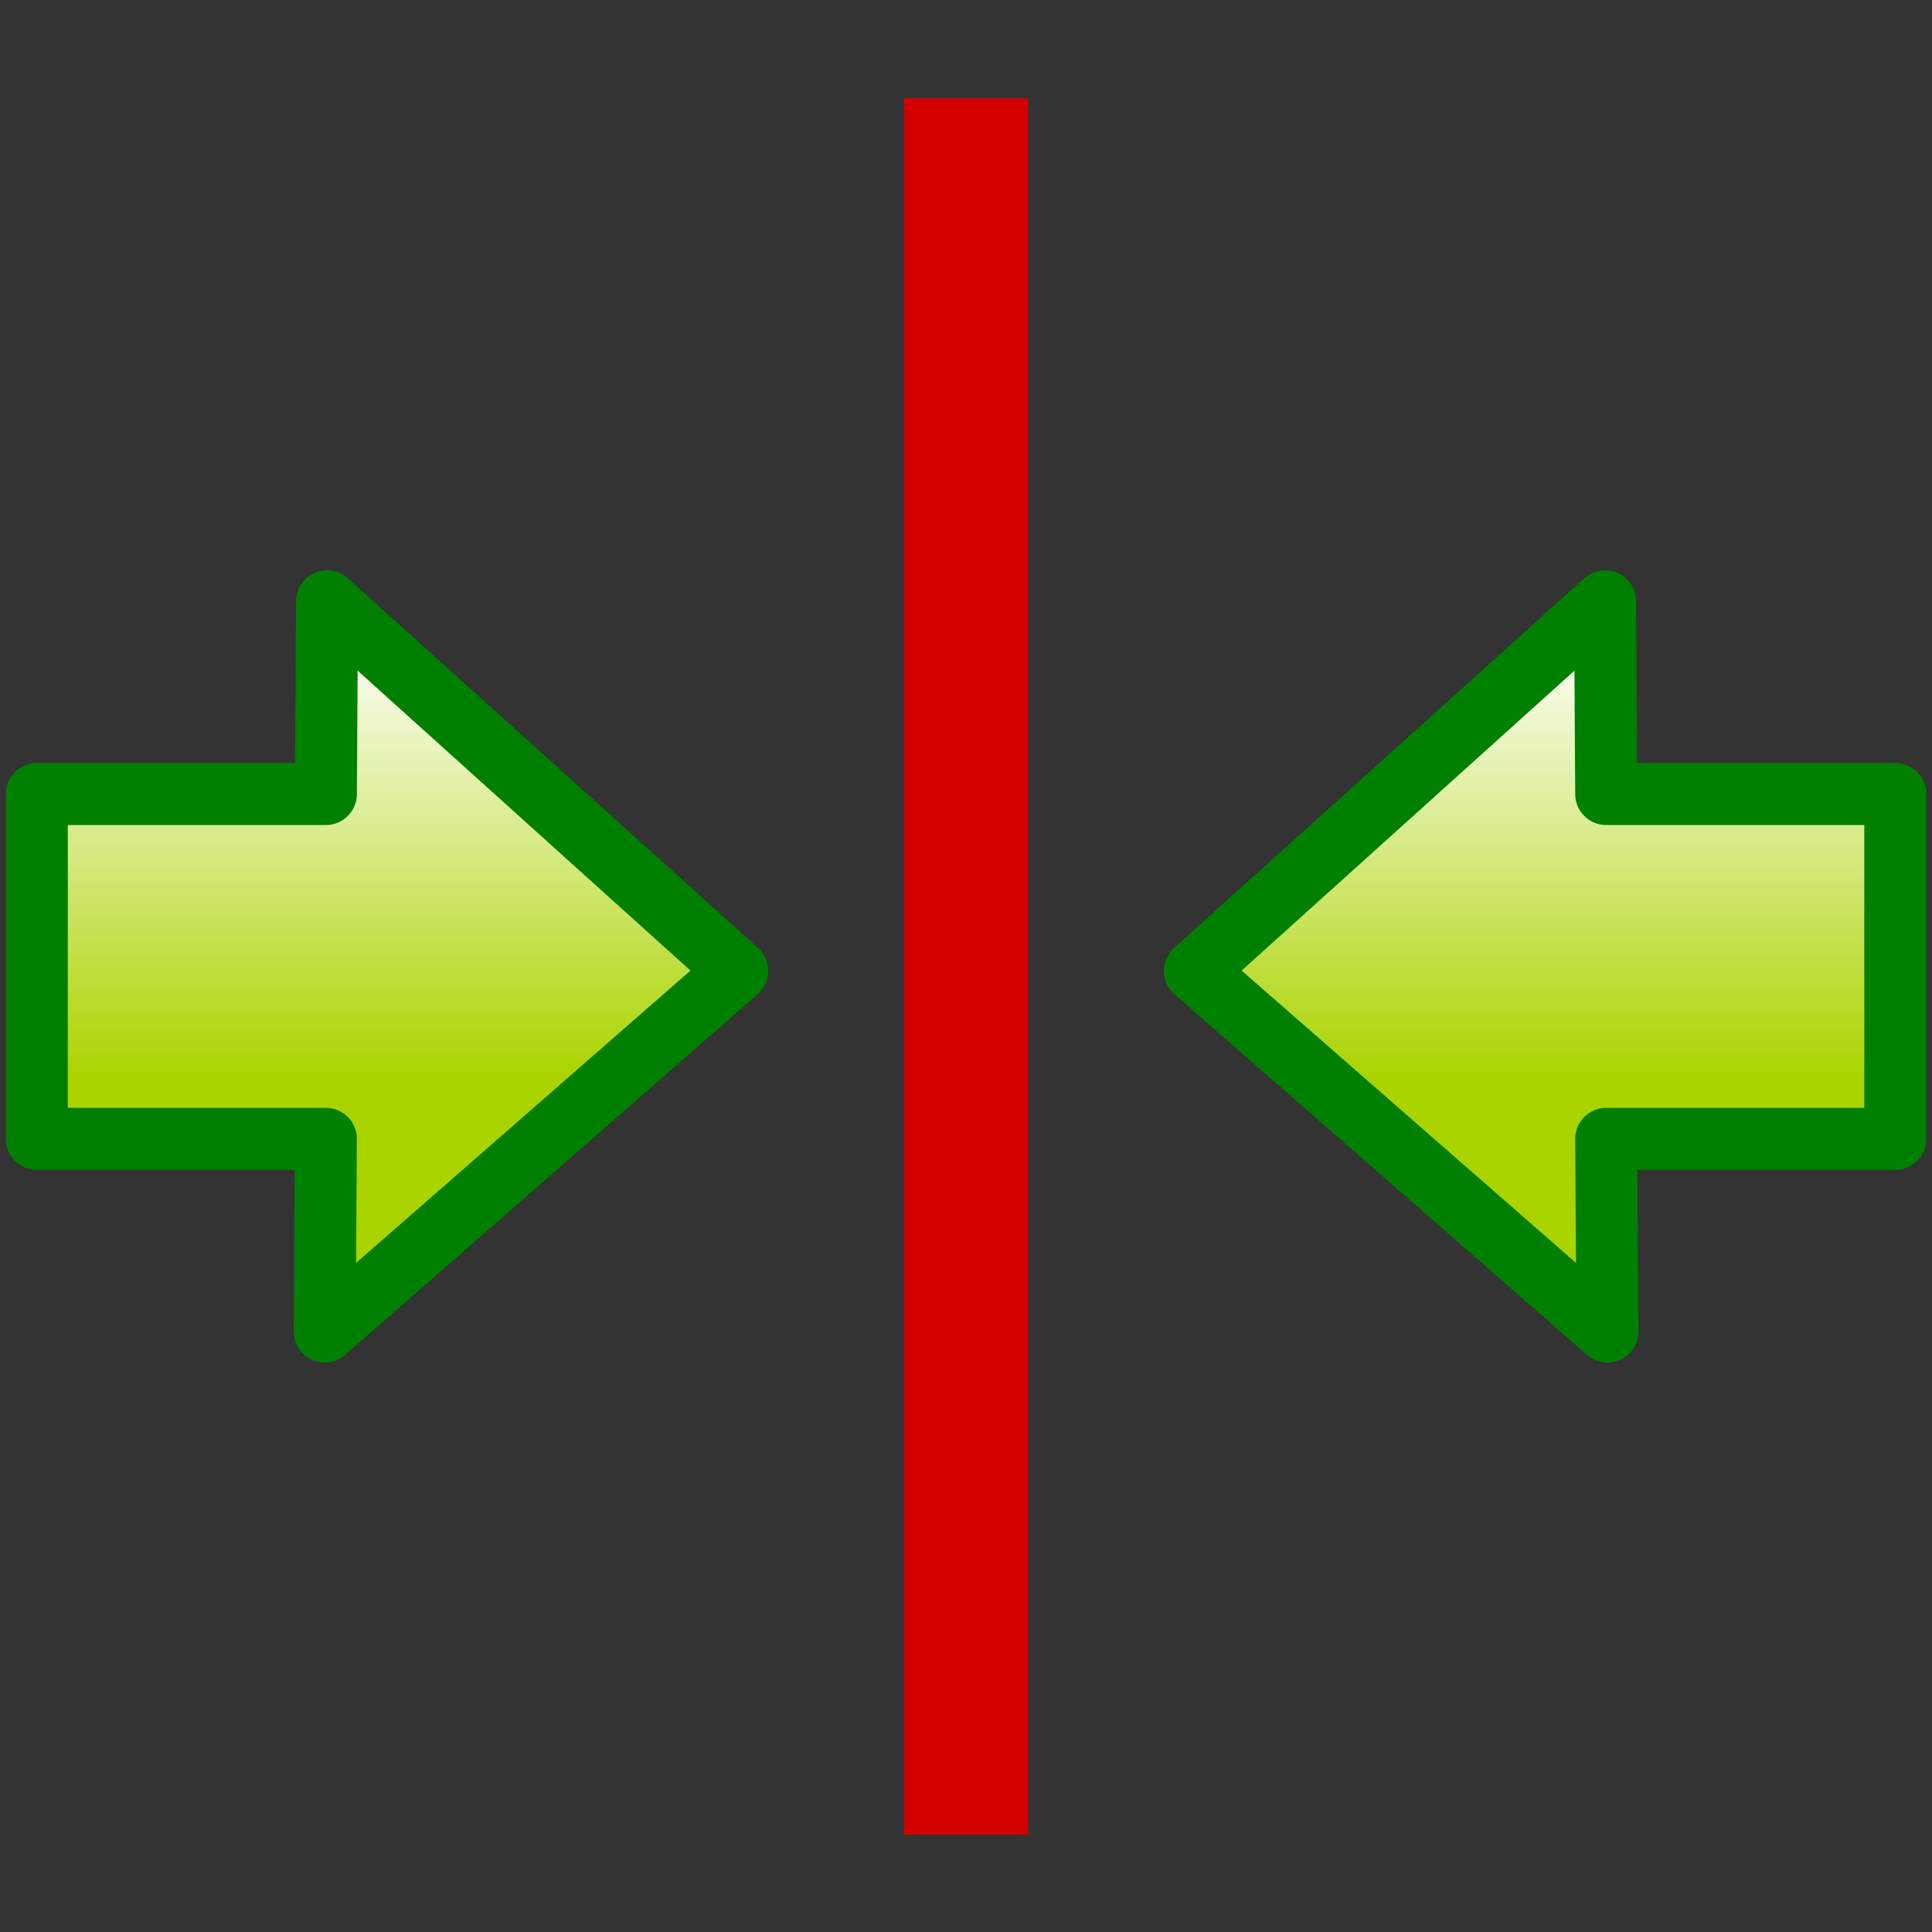 <?xml version="1.0" encoding="UTF-8" standalone="no"?>
<svg
   xmlns:dc="http://purl.org/dc/elements/1.1/"
   xmlns:cc="http://creativecommons.org/ns#"
   xmlns:rdf="http://www.w3.org/1999/02/22-rdf-syntax-ns#"
   xmlns:svg="http://www.w3.org/2000/svg"
   xmlns="http://www.w3.org/2000/svg"
   xmlns:xlink="http://www.w3.org/1999/xlink"
   xmlns:sodipodi="http://sodipodi.sourceforge.net/DTD/sodipodi-0.dtd"
   xmlns:inkscape="http://www.inkscape.org/namespaces/inkscape"
   version="1.0"
   width="128"
   height="128"
   id="svg2"
   sodipodi:docname="center-on-playhead.svg"
   inkscape:version="0.92.5 (2060ec1f9f, 2020-04-08)">
  <rect width="100%" height="100%" fill="#333333" stroke="none"/>
  <sodipodi:namedview
     pagecolor="#ffffff"
     bordercolor="#666666"
     borderopacity="1"
     objecttolerance="10"
     gridtolerance="10"
     guidetolerance="10"
     inkscape:pageopacity="0"
     inkscape:pageshadow="2"
     inkscape:window-width="2626"
     inkscape:window-height="2218"
     id="namedview24"
     showgrid="false"
     inkscape:zoom="7.375"
     inkscape:cx="48.542373"
     inkscape:cy="27.932203"
     inkscape:window-x="144"
     inkscape:window-y="54"
     inkscape:window-maximized="0"
     inkscape:current-layer="svg2" />
  <defs
     id="defs4">
    <linearGradient
       id="linearGradient4601">
      <stop
         style="stop-color:#aad400;stop-opacity:1"
         offset="0"
         id="stop4597" />
      <stop
         style="stop-color:#ffffff;stop-opacity:1"
         offset="1"
         id="stop4599" />
    </linearGradient>
    <linearGradient
       id="linearGradient4547">
      <stop
         id="stop4543"
         offset="0"
         style="stop-color:#aad400;stop-opacity:1" />
      <stop
         id="stop4545"
         offset="1"
         style="stop-color:#ffffff;stop-opacity:1" />
    </linearGradient>
    <linearGradient
       x1="16.102"
       y1="8.962"
       gradientTransform="translate(-1)"
       x2="16.06"
       gradientUnits="userSpaceOnUse"
       y2="14.161"
       id="linearGradient3635">
      <stop
         offset="0"
         style="stop-color:#f0c178"
         id="stop3618" />
      <stop
         offset=".5"
         style="stop-color:#e18941"
         id="stop3270" />
      <stop
         offset="1"
         style="stop-color:#ec4f18"
         id="stop3620" />
    </linearGradient>
    <linearGradient
       x1="10.097"
       y1="16"
       x2="10.397"
       gradientUnits="userSpaceOnUse"
       y2="8"
       id="linearGradient3645">
      <stop
         offset="0"
         style="stop-color:#bb2b12"
         id="stop3624" />
      <stop
         offset="1"
         style="stop-color:#cd7233"
         id="stop3626" />
    </linearGradient>
    <linearGradient
       gradientTransform="matrix(1.853,0,0,1.853,0.117,2.099)"
       gradientUnits="userSpaceOnUse"
       y2="4.589"
       x2="3.01"
       y1="8.467"
       x1="3.01"
       id="linearGradient4549"
       xlink:href="#linearGradient4601" />
    <linearGradient
       y2="4.589"
       x2="3.01"
       y1="8.467"
       x1="3.01"
       gradientTransform="matrix(-1.853,0,0,1.853,31.883,2.099)"
       gradientUnits="userSpaceOnUse"
       id="linearGradient4553"
       xlink:href="#linearGradient4547" />
  </defs>
  <g
     id="g838"
     transform="matrix(4.109,0,0,4.109,-1.741,-396.184)">
    <g
       transform="translate(0,96)"
       id="g4583">
      <path
         inkscape:connector-curvature="0"
         d="m 5.659,21.888 0.019,-3.107 -4.661,-2e-6 v -5.56 l 4.661,-2e-6 0.019,-3.107 6.613,5.96 z"
         id="path2167"
         style="fill:url(#linearGradient4549);fill-opacity:1;stroke:#008000;stroke-width:1;stroke-linejoin:round;stroke-miterlimit:4;stroke-dasharray:none" />
      <path
         inkscape:connector-curvature="0"
         style="fill:url(#linearGradient4553);fill-opacity:1;stroke:#008000;stroke-width:1;stroke-linejoin:round;stroke-miterlimit:4;stroke-dasharray:none"
         id="path4551"
         d="m 26.341,21.888 -0.019,-3.107 4.661,-2e-6 v -5.56 l -4.661,-2e-6 -0.019,-3.107 -6.613,5.96 z" />
    </g>
    <path
       inkscape:connector-curvature="0"
       style="fill:none;stroke:#d40000;stroke-width:2;stroke-linecap:butt;stroke-linejoin:miter;stroke-miterlimit:4;stroke-dasharray:none;stroke-opacity:1"
       d="m 16,98 v 28"
       id="path4605" />
  </g>
</svg>
